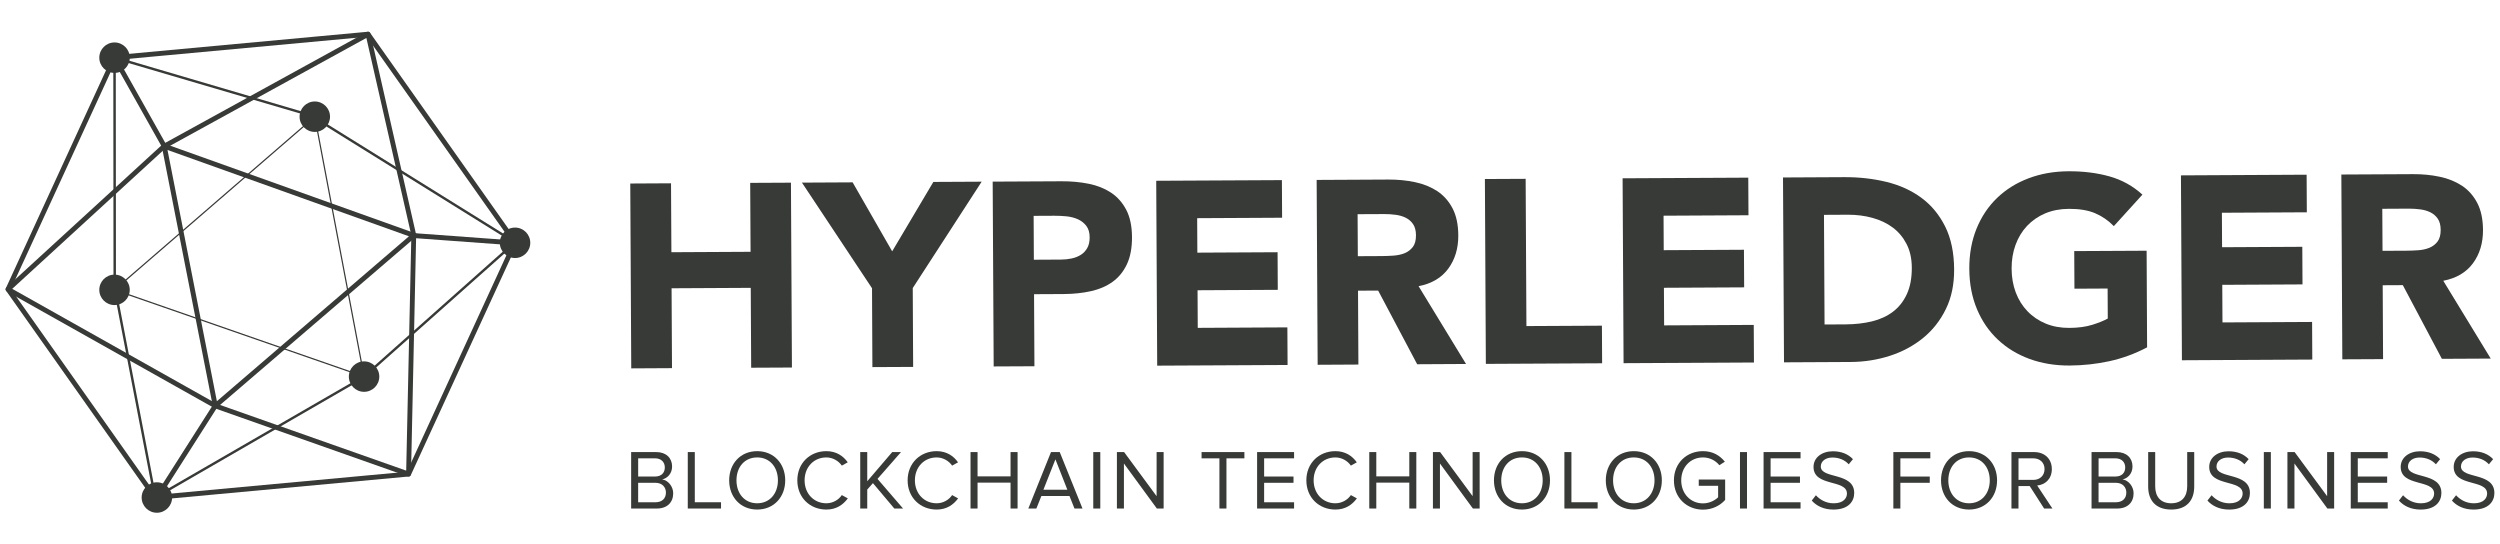<?xml version="1.0" encoding="utf-8"?>
<!-- Generator: Adobe Illustrator 23.0.3, SVG Export Plug-In . SVG Version: 6.00 Build 0)  -->
<svg version="1.1" id="Layer_1" xmlns="http://www.w3.org/2000/svg" xmlns:xlink="http://www.w3.org/1999/xlink" x="0px" y="0px"
	 viewBox="0 0 1000 217.8" style="enable-background:new 0 0 1000 217.8;" xml:space="preserve">
<style type="text/css">
	.st0{fill:#1DCAD3;}
	.st1{fill:#36B0C9;}
	.st2{fill:#231F20;}
	.st3{fill:#FFFFFF;}
	.st4{fill:#9164CC;}
	.st5{clip-path:url(#SVGID_2_);fill:url(#SVGID_3_);}
	.st6{fill:#201747;}
	.st7{fill-rule:evenodd;clip-rule:evenodd;fill:#10CFC9;}
	.st8{clip-path:url(#SVGID_5_);fill:#231F20;}
	.st9{fill-rule:evenodd;clip-rule:evenodd;fill:#231F20;}
	.st10{clip-path:url(#SVGID_7_);fill:#FFFFFF;}
	.st11{fill-rule:evenodd;clip-rule:evenodd;fill:#FFFFFF;}
	.st12{fill:#8CCEAF;}
	.st13{fill:#008476;}
	.st14{fill:#25BCBD;}
	.st15{fill:#004D70;}
	.st16{fill:#20BBBB;}
	.st17{fill:#024D70;}
	.st18{fill-rule:evenodd;clip-rule:evenodd;fill:#F58B1F;}
	.st19{fill-rule:evenodd;clip-rule:evenodd;fill:#18335B;}
	.st20{clip-path:url(#SVGID_9_);}
	.st21{clip-path:url(#SVGID_11_);}
	.st22{fill:#18335B;}
	.st23{fill:#F58B1F;}
	.st24{clip-path:url(#SVGID_15_);}
	.st25{clip-path:url(#SVGID_17_);}
	.st26{clip-path:url(#SVGID_21_);}
	.st27{clip-path:url(#SVGID_23_);}
	.st28{clip-path:url(#SVGID_27_);}
	.st29{clip-path:url(#SVGID_29_);}
	.st30{clip-path:url(#SVGID_33_);}
	.st31{clip-path:url(#SVGID_35_);}
	.st32{clip-path:url(#SVGID_39_);}
	.st33{clip-path:url(#SVGID_41_);}
	.st34{fill:#416BA9;}
	.st35{fill:#73C3D5;}
	.st36{opacity:0.8;}
	.st37{fill:#3A3A3A;}
	.st38{fill:url(#SVGID_44_);}
	.st39{fill:none;stroke:#000000;stroke-width:6.338;}
	.st40{fill:none;stroke:#000000;stroke-width:3.169;}
	.st41{fill:#48494B;}
	.st42{fill:#C1986C;}
	.st43{fill:url(#SVGID_63_);}
	.st44{fill:url(#SVGID_64_);}
	.st45{fill:url(#SVGID_65_);}
	.st46{fill:url(#SVGID_66_);}
	.st47{fill:url(#SVGID_67_);}
	.st48{fill:#4D4E4E;}
	.st49{fill:#27B373;}
	.st50{fill:#5DC4CD;}
	.st51{fill:#1E8756;}
	.st52{fill:#3D1152;}
	.st53{fill:#922C48;}
	.st54{fill-rule:evenodd;clip-rule:evenodd;fill:#922C48;}
	.st55{fill:#404041;}
	.st56{fill:#EC1C24;}
	.st57{fill:#373A36;}
	.st58{fill:#808184;}
	.st59{fill:#262261;}
	.st60{fill:#6FCBDC;}
	.st61{fill:#2F3436;}
	.st62{fill:#5F97D0;}
	.st63{fill:#132428;}
	.st64{fill:#85C041;}
	.st65{fill:#677784;}
	.st66{fill:url(#SVGID_68_);}
	.st67{opacity:0.2;clip-path:url(#SVGID_70_);}
	.st68{fill:#FFFEFA;}
	.st69{opacity:0.1;}
	.st70{fill:url(#SVGID_71_);}
	.st71{opacity:0.3;}
	.st72{opacity:0.08;}
	.st73{opacity:0.1;fill:url(#Wordmark_1_);}
	.st74{fill:url(#SVGID_104_);}
	.st75{opacity:0.6;fill:url(#SVGID_107_);}
	.st76{opacity:0.4;}
	.st77{fill:url(#SVGID_110_);}
	.st78{opacity:0.6;fill:url(#SVGID_113_);}
	.st79{fill:url(#SVGID_116_);}
	.st80{opacity:0.6;fill:url(#SVGID_119_);}
	.st81{fill:url(#SVGID_122_);}
	.st82{opacity:0.6;fill:url(#SVGID_125_);}
	.st83{fill:url(#SVGID_128_);}
	.st84{opacity:0.6;fill:url(#SVGID_131_);}
	.st85{fill:#221F1F;}
	.st86{fill:none;}
	.st87{fill:#00416B;}
	.st88{opacity:0.8;fill:url(#XMLID_323_);}
	.st89{fill:#4197CB;}
	.st90{fill:#003E52;}
	.st91{fill:#3F96B4;}
	.st92{fill:#B9DBE5;}
	.st93{opacity:0.3;fill:#231F20;}
	.st94{opacity:0.3;fill:#FFFFFF;}
	.st95{fill:#050013;}
	.st96{fill:#E87200;}
	.st97{fill:#FCB813;}
	.st98{fill:#3D3935;}
	.st99{fill:#FFB600;}
	.st100{fill:#FCB814;}
	.st101{fill:#F48120;}
	.st102{fill:#EF4E25;}
	.st103{fill:#ED3024;}
	.st104{fill:#E0592A;}
	.st105{fill:#00ADBB;}
	.st106{fill:#00829B;}
	.st107{fill:#93D500;}
	.st108{fill:#4D5A31;}
	.st109{fill:#6BA43A;}
	.st110{fill:#424143;}
	.st111{fill-rule:evenodd;clip-rule:evenodd;fill:#C7E6B4;}
	.st112{fill-rule:evenodd;clip-rule:evenodd;fill:#5A9891;}
	.st113{fill-rule:evenodd;clip-rule:evenodd;fill:#127870;}
	.st114{fill-rule:evenodd;clip-rule:evenodd;fill:#5CCFD5;}
	.st115{fill-rule:evenodd;clip-rule:evenodd;fill:#ACD5CD;}
	.st116{fill-rule:evenodd;clip-rule:evenodd;fill:#B5ECC9;}
	.st117{fill-rule:evenodd;clip-rule:evenodd;fill:#A1D683;}
	.st118{fill-rule:evenodd;clip-rule:evenodd;fill:#DEF0D3;}
	.st119{fill-rule:evenodd;clip-rule:evenodd;fill:#91B9B4;}
	.st120{fill-rule:evenodd;clip-rule:evenodd;fill:#006860;}
	.st121{fill-rule:evenodd;clip-rule:evenodd;fill:#00ADBB;}
	.st122{fill-rule:evenodd;clip-rule:evenodd;fill:#B4E7E9;}
	.st123{fill-rule:evenodd;clip-rule:evenodd;fill:#007565;}
	.st124{fill-rule:evenodd;clip-rule:evenodd;fill:#00CE7C;}
	.st125{fill-rule:evenodd;clip-rule:evenodd;fill:#5FD896;}
	.st126{fill:#007DA5;}
	.st127{fill:#313032;}
	.st128{fill:#24272A;}
	.st129{fill:#00AFAA;}
	.st130{fill:#66C9BA;}
	.st131{fill:#0069A7;}
	.st132{fill:#002F87;}
	.st133{fill:#8BC53F;}
	.st134{fill:#1A1A1A;}
	.st135{fill:#0095D6;}
	.st136{fill:#003F5F;}
	.st137{fill:#2D317C;}
	.st138{fill:#41BFBF;}
	.st139{fill:#293C97;}
	.st140{fill:#52C2BD;}
	.st141{fill:url(#SVGID_134_);}
	.st142{fill:url(#SVGID_135_);}
	.st143{fill:url(#SVGID_136_);}
	.st144{fill:#0DBEEA;}
	.st145{fill:#097EC2;}
	.st146{fill:#133C63;}
	.st147{fill:#3B91CF;}
	.st148{fill:#C8DEE8;}
	.st149{fill:#629BBA;}
	.st150{fill:#F8BE19;}
	.st151{fill:url(#SVGID_137_);}
	.st152{fill:url(#SVGID_138_);}
	.st153{fill:url(#SVGID_139_);}
	.st154{fill:#00233B;}
	.st155{fill:url(#SVGID_140_);}
	.st156{fill:url(#SVGID_141_);}
	.st157{fill:url(#SVGID_142_);}
	.st158{fill:url(#SVGID_143_);}
	.st159{fill:url(#SVGID_144_);}
	.st160{fill:url(#SVGID_145_);}
	.st161{fill:url(#SVGID_146_);}
	.st162{fill:url(#SVGID_147_);}
	.st163{fill:url(#SVGID_148_);}
	.st164{fill:url(#SVGID_149_);}
	.st165{fill:url(#SVGID_150_);}
	.st166{fill:url(#SVGID_151_);}
	.st167{fill:url(#SVGID_152_);}
	.st168{fill:url(#SVGID_153_);}
	.st169{fill:url(#SVGID_154_);}
	.st170{fill:url(#SVGID_155_);}
	.st171{fill:url(#SVGID_156_);}
	.st172{fill:url(#SVGID_157_);}
	.st173{fill:url(#SVGID_158_);}
	.st174{fill:url(#SVGID_159_);}
	.st175{fill:url(#SVGID_160_);}
	.st176{fill:url(#SVGID_161_);}
	.st177{fill:url(#SVGID_162_);}
	.st178{fill:url(#SVGID_163_);}
	.st179{fill:url(#SVGID_164_);}
	.st180{fill:url(#SVGID_165_);}
	.st181{fill:url(#SVGID_166_);}
	.st182{fill:url(#SVGID_167_);}
	.st183{fill:url(#SVGID_168_);}
	.st184{fill:url(#SVGID_169_);}
	.st185{fill:url(#SVGID_170_);}
	.st186{fill:url(#SVGID_171_);}
	.st187{fill:url(#SVGID_172_);}
	.st188{fill:url(#SVGID_173_);}
	.st189{fill:url(#SVGID_174_);}
	.st190{fill:url(#SVGID_175_);}
	.st191{fill:url(#SVGID_176_);}
	.st192{fill:url(#SVGID_177_);}
	.st193{fill:url(#SVGID_178_);}
	.st194{fill:#C31230;}
	.st195{fill:#807F82;}
	.st196{fill-rule:evenodd;clip-rule:evenodd;fill:#C31230;}
	.st197{fill-rule:evenodd;clip-rule:evenodd;fill:#807F82;}
	.st198{fill:#2D2D2D;}
	.st199{display:none;fill:#2D2D2D;}
	.st200{fill:#D11F3C;}
	.st201{fill:#E42C4C;stroke:#E42C4C;stroke-width:1.05;stroke-miterlimit:10;}
	.st202{display:none;fill:#231F20;}
	.st203{display:none;fill:#FFFFFF;}
	.st204{fill:#FF7F30;}
	.st205{opacity:0.3;fill:#FF7F30;}
	.st206{opacity:0.6;fill:#FF7F30;}
	.st207{opacity:0.7;fill:#FF7F30;}
	.st208{fill:#221C35;}
	.st209{fill:#1B98D5;}
	.st210{fill:#173963;}
	.st211{fill:#009ADE;}
	.st212{fill:#003764;}
	.st213{fill:#2A7DE1;}
	.st214{opacity:0.4;clip-path:url(#XMLID_324_);fill:#221F1F;}
	.st215{fill:#002A3A;}
	.st216{fill:#0033A1;}
	.st217{fill:url(#SVGID_179_);}
	.st218{fill:url(#SVGID_180_);}
	.st219{fill:url(#SVGID_181_);}
	.st220{fill:url(#SVGID_182_);}
	.st221{fill:#007EC4;}
	.st222{fill-rule:evenodd;clip-rule:evenodd;fill:url(#SVGID_183_);}
	.st223{fill-rule:evenodd;clip-rule:evenodd;fill:#E6E7E8;}
	.st224{fill:#009345;}
	.st225{fill:#BBBCB8;}
	.st226{fill:#72C0EB;}
	.st227{fill:#939598;}
	.st228{fill-rule:evenodd;clip-rule:evenodd;fill:#2CB8EB;}
	.st229{fill:#2CB8EB;}
	.st230{fill:#81B83A;}
	.st231{fill-rule:evenodd;clip-rule:evenodd;fill:#81B83A;}
	.st232{enable-background:new    ;}
	.st233{fill:#FF6F3E;}
	.st234{fill:#12143D;}
	.st235{fill:url(#SVGID_184_);}
	.st236{fill:url(#SVGID_185_);}
	.st237{fill:url(#SVGID_186_);}
	.st238{fill:url(#SVGID_187_);}
	.st239{fill:url(#SVGID_188_);}
	.st240{fill:url(#SVGID_189_);}
	.st241{fill:url(#SVGID_190_);}
	.st242{fill:url(#SVGID_191_);}
	.st243{fill:url(#SVGID_192_);}
	.st244{fill:#7C51A0;}
	.st245{fill:#9F66A9;}
	.st246{fill:#9F80B9;}
	.st247{fill:url(#SVGID_193_);}
	.st248{fill:url(#SVGID_194_);}
	.st249{fill:url(#SVGID_195_);}
	.st250{fill:url(#SVGID_196_);}
	.st251{fill:#2D3136;}
	.st252{fill:#76777A;}
	.st253{fill:#A7A8A9;}
	.st254{fill:#0082CA;}
	.st255{fill:#FFB259;}
	.st256{fill:#385CAD;}
	.st257{fill:#7BA0C4;}
	.st258{fill:#EBA900;}
	.st259{fill:#929497;}
	.st260{opacity:0.7;fill:#FFFFFF;}
	.st261{fill:#016BAF;}
	.st262{fill:#343432;}
	.st263{fill:#6D6E70;}
	.st264{fill:#F4B01B;}
	.st265{fill:#293271;}
	.st266{fill:#A1D33C;}
	.st267{fill:#212322;}
	.st268{fill:#0047BA;}
	.st269{fill:#969CDE;}
	.st270{fill:#047BC1;}
	.st271{fill:url(#SVGID_197_);}
	.st272{fill:url(#SVGID_198_);}
	.st273{fill:url(#SVGID_199_);}
	.st274{fill:url(#SVGID_200_);}
	.st275{fill:url(#SVGID_201_);}
	.st276{fill:url(#SVGID_202_);}
	.st277{fill:url(#SVGID_203_);}
	.st278{fill:#13517C;}
	.st279{fill:#0077A6;}
	.st280{fill:none;stroke:#231F20;stroke-width:5.904;stroke-miterlimit:10;}
	.st281{fill:#00A94F;}
	.st282{fill:none;stroke:#231F20;stroke-width:3.217;stroke-miterlimit:10;}
	.st283{fill:#59595C;}
	.st284{opacity:0.349;fill:#F9AE19;}
	.st285{opacity:0.349;fill:#E99F22;}
	.st286{opacity:0.349;fill:#E47D25;}
	.st287{fill:#F9AE19;}
	.st288{fill:#E99F22;}
	.st289{fill:#F09B20;}
	.st290{fill:#E47D25;}
	.st291{fill:#E89223;}
	.st292{opacity:0.651;fill:#F9AE19;}
	.st293{fill:#E68825;}
	.st294{opacity:0.651;fill:#E99F22;}
	.st295{fill:#EB8D23;}
	.st296{opacity:0.772;fill:#EF9B21;}
	.st297{opacity:0.651;fill:#E47D25;}
	.st298{opacity:0.772;fill:#EA9622;}
	.st299{fill:url(#SVGID_204_);}
	.st300{fill:#55575B;}
	.st301{fill:#EE424E;}
	.st302{fill:#34424B;}
</style>
<g>
	<g>
		<g>
			<path class="st57" d="M252.46,203.41v-22.58h10.05c3.93,0,6.33,2.37,6.33,5.76c0,2.84-1.9,4.74-3.96,5.18
				c2.4,0.37,4.4,2.84,4.4,5.55c0,3.62-2.4,6.09-6.53,6.09H252.46z M265.93,186.99c0-2.03-1.35-3.66-3.89-3.66h-6.77v7.28h6.77
				C264.58,190.61,265.93,189.06,265.93,186.99z M266.37,197.01c0-2.06-1.42-3.89-4.2-3.89h-6.91v7.79h6.91
				C264.81,200.9,266.37,199.41,266.37,197.01z"/>
			<path class="st57" d="M275.11,203.41v-22.58h2.81v20.07h10.49v2.51H275.11z"/>
			<path class="st57" d="M291.67,192.14c0-6.67,4.5-11.68,11.21-11.68c6.67,0,11.21,5.01,11.21,11.68c0,6.67-4.54,11.68-11.21,11.68
				C296.17,203.82,291.67,198.81,291.67,192.14z M311.17,192.14c0-5.28-3.25-9.17-8.29-9.17c-5.08,0-8.29,3.89-8.29,9.17
				c0,5.25,3.22,9.17,8.29,9.17C307.92,201.31,311.17,197.38,311.17,192.14z"/>
			<path class="st57" d="M318.93,192.14c0-6.94,5.11-11.68,11.61-11.68c3.99,0,6.77,1.93,8.56,4.47l-2.37,1.32
				c-1.29-1.89-3.62-3.28-6.19-3.28c-4.94,0-8.7,3.79-8.7,9.17c0,5.35,3.76,9.17,8.7,9.17c2.57,0,4.91-1.35,6.19-3.28l2.4,1.32
				c-1.9,2.57-4.6,4.47-8.6,4.47C324.04,203.82,318.93,199.08,318.93,192.14z"/>
			<path class="st57" d="M357.73,203.41l-8.56-10.16l-2.27,2.57v7.58h-2.81v-22.58h2.81v11.68l9.99-11.68h3.52L351,191.56
				l10.22,11.85H357.73z"/>
			<path class="st57" d="M363.05,192.14c0-6.94,5.11-11.68,11.61-11.68c3.99,0,6.77,1.93,8.56,4.47l-2.37,1.32
				c-1.29-1.89-3.62-3.28-6.19-3.28c-4.94,0-8.7,3.79-8.7,9.17c0,5.35,3.76,9.17,8.7,9.17c2.57,0,4.91-1.35,6.19-3.28l2.4,1.32
				c-1.9,2.57-4.6,4.47-8.6,4.47C368.17,203.82,363.05,199.08,363.05,192.14z"/>
			<path class="st57" d="M404.22,203.41v-10.36h-13.2v10.36h-2.81v-22.58h2.81v9.72h13.2v-9.72h2.81v22.58H404.22z"/>
			<path class="st57" d="M429.79,203.41l-2-5.01h-11.24l-2,5.01h-3.22l9.07-22.58h3.49l9.11,22.58H429.79z M422.17,183.74
				l-4.81,12.15h9.58L422.17,183.74z"/>
			<path class="st57" d="M437.31,203.41v-22.58h2.81v22.58H437.31z"/>
			<path class="st57" d="M462.74,203.41l-13.17-18.01v18.01h-2.81v-22.58h2.88l13,17.64v-17.64h2.81v22.58H462.74z"/>
			<path class="st57" d="M487.77,203.41v-20.07h-7.14v-2.51h17.13v2.51h-7.18v20.07H487.77z"/>
			<path class="st57" d="M502.84,203.41v-22.58h14.79v2.51h-11.98v7.28h11.75v2.5h-11.75v7.79h11.98v2.51H502.84z"/>
			<path class="st57" d="M522.54,192.14c0-6.94,5.11-11.68,11.61-11.68c4,0,6.77,1.93,8.57,4.47l-2.37,1.32
				c-1.29-1.89-3.62-3.28-6.2-3.28c-4.94,0-8.7,3.79-8.7,9.17c0,5.35,3.76,9.17,8.7,9.17c2.57,0,4.91-1.35,6.2-3.28l2.4,1.32
				c-1.89,2.57-4.6,4.47-8.6,4.47C527.65,203.82,522.54,199.08,522.54,192.14z"/>
			<path class="st57" d="M563.72,203.41v-10.36h-13.2v10.36h-2.81v-22.58h2.81v9.72h13.2v-9.72h2.81v22.58H563.72z"/>
			<path class="st57" d="M589.15,203.41l-13.17-18.01v18.01h-2.81v-22.58h2.88l13,17.64v-17.64h2.81v22.58H589.15z"/>
			<path class="st57" d="M597.58,192.14c0-6.67,4.5-11.68,11.21-11.68c6.67,0,11.21,5.01,11.21,11.68c0,6.67-4.54,11.68-11.21,11.68
				C602.09,203.82,597.58,198.81,597.58,192.14z M617.08,192.14c0-5.28-3.25-9.17-8.29-9.17c-5.08,0-8.29,3.89-8.29,9.17
				c0,5.25,3.22,9.17,8.29,9.17C613.83,201.31,617.08,197.38,617.08,192.14z"/>
			<path class="st57" d="M625.76,203.41v-22.58h2.81v20.07h10.49v2.51H625.76z"/>
			<path class="st57" d="M642.32,192.14c0-6.67,4.5-11.68,11.21-11.68c6.67,0,11.21,5.01,11.21,11.68c0,6.67-4.54,11.68-11.21,11.68
				C646.82,203.82,642.32,198.81,642.32,192.14z M661.81,192.14c0-5.28-3.25-9.17-8.29-9.17c-5.08,0-8.29,3.89-8.29,9.17
				c0,5.25,3.22,9.17,8.29,9.17C658.57,201.31,661.81,197.38,661.81,192.14z"/>
			<path class="st57" d="M669.57,192.14c0-7.01,5.18-11.68,11.61-11.68c4,0,6.77,1.76,8.77,4.23l-2.23,1.39
				c-1.42-1.83-3.83-3.11-6.53-3.11c-4.94,0-8.7,3.79-8.7,9.17c0,5.35,3.76,9.21,8.7,9.21c2.71,0,4.94-1.32,6.06-2.44v-4.6h-7.75
				v-2.5h10.56v8.16c-2.1,2.33-5.18,3.89-8.87,3.89C674.75,203.85,669.57,199.14,669.57,192.14z"/>
			<path class="st57" d="M695.99,203.41v-22.58h2.81v22.58H695.99z"/>
			<path class="st57" d="M705.43,203.41v-22.58h14.79v2.51h-11.98v7.28h11.75v2.5h-11.75v7.79h11.98v2.51H705.43z"/>
			<path class="st57" d="M724.7,200.23l1.66-2.13c1.49,1.66,3.93,3.22,7.11,3.22c4.03,0,5.31-2.17,5.31-3.89
				c0-5.82-13.37-2.61-13.37-10.66c0-3.72,3.32-6.26,7.75-6.26c3.45,0,6.13,1.15,8.02,3.15l-1.69,2.06
				c-1.69-1.86-4.06-2.71-6.53-2.71c-2.71,0-4.64,1.46-4.64,3.59c0,5.08,13.37,2.17,13.37,10.6c0,3.28-2.23,6.63-8.33,6.63
				C729.44,203.82,726.56,202.33,724.7,200.23z"/>
			<path class="st57" d="M757.34,203.41v-22.58h14.79v2.51h-11.98v7.28h11.75v2.5h-11.75v10.29H757.34z"/>
			<path class="st57" d="M776.41,192.14c0-6.67,4.5-11.68,11.21-11.68c6.67,0,11.21,5.01,11.21,11.68c0,6.67-4.54,11.68-11.21,11.68
				C780.91,203.82,776.41,198.81,776.41,192.14z M795.91,192.14c0-5.28-3.25-9.17-8.29-9.17c-5.08,0-8.29,3.89-8.29,9.17
				c0,5.25,3.22,9.17,8.29,9.17C792.66,201.31,795.91,197.38,795.91,192.14z"/>
			<path class="st57" d="M817.65,203.41l-5.76-8.97h-4.5v8.97h-2.81v-22.58h9.07c4.13,0,7.08,2.64,7.08,6.8
				c0,4.06-2.78,6.3-5.86,6.57l6.09,9.21H817.65z M817.82,187.63c0-2.54-1.83-4.3-4.5-4.3h-5.92v8.63h5.92
				C815.99,191.97,817.82,190.17,817.82,187.63z"/>
			<path class="st57" d="M836.62,203.41v-22.58h10.05c3.93,0,6.33,2.37,6.33,5.76c0,2.84-1.9,4.74-3.96,5.18
				c2.4,0.37,4.4,2.84,4.4,5.55c0,3.62-2.4,6.09-6.53,6.09H836.62z M850.09,186.99c0-2.03-1.35-3.66-3.89-3.66h-6.77v7.28h6.77
				C848.74,190.61,850.09,189.06,850.09,186.99z M850.53,197.01c0-2.06-1.42-3.89-4.2-3.89h-6.91v7.79h6.91
				C848.97,200.9,850.53,199.41,850.53,197.01z"/>
			<path class="st57" d="M859.27,194.64v-13.81h2.81v13.74c0,4.13,2.23,6.74,6.4,6.74s6.4-2.61,6.4-6.74v-13.74h2.81v13.78
				c0,5.62-3.08,9.21-9.21,9.21C862.35,203.82,859.27,200.19,859.27,194.64z"/>
			<path class="st57" d="M882.98,200.23l1.66-2.13c1.49,1.66,3.93,3.22,7.11,3.22c4.03,0,5.31-2.17,5.31-3.89
				c0-5.82-13.37-2.61-13.37-10.66c0-3.72,3.32-6.26,7.75-6.26c3.45,0,6.13,1.15,8.02,3.15l-1.69,2.06
				c-1.69-1.86-4.06-2.71-6.53-2.71c-2.71,0-4.64,1.46-4.64,3.59c0,5.08,13.37,2.17,13.37,10.6c0,3.28-2.23,6.63-8.33,6.63
				C887.72,203.82,884.84,202.33,882.98,200.23z"/>
			<path class="st57" d="M905.53,203.41v-22.58h2.81v22.58H905.53z"/>
			<path class="st57" d="M930.95,203.41l-13.17-18.01v18.01h-2.81v-22.58h2.88l13,17.64v-17.64h2.81v22.58H930.95z"/>
			<path class="st57" d="M940.3,203.41v-22.58h14.79v2.51h-11.98v7.28h11.75v2.5h-11.75v7.79h11.98v2.51H940.3z"/>
			<path class="st57" d="M959.57,200.23l1.66-2.13c1.49,1.66,3.93,3.22,7.11,3.22c4.03,0,5.31-2.17,5.31-3.89
				c0-5.82-13.37-2.61-13.37-10.66c0-3.72,3.32-6.26,7.75-6.26c3.45,0,6.13,1.15,8.02,3.15l-1.69,2.06
				c-1.69-1.86-4.06-2.71-6.53-2.71c-2.71,0-4.64,1.46-4.64,3.59c0,5.08,13.37,2.17,13.37,10.6c0,3.28-2.23,6.63-8.33,6.63
				C964.31,203.82,961.43,202.33,959.57,200.23z"/>
			<path class="st57" d="M980.77,200.23l1.66-2.13c1.49,1.66,3.93,3.22,7.11,3.22c4.03,0,5.31-2.17,5.31-3.89
				c0-5.82-13.37-2.61-13.37-10.66c0-3.72,3.32-6.26,7.75-6.26c3.45,0,6.13,1.15,8.02,3.15l-1.69,2.06
				c-1.69-1.86-4.06-2.71-6.53-2.71c-2.71,0-4.64,1.46-4.64,3.59c0,5.08,13.37,2.17,13.37,10.6c0,3.28-2.23,6.63-8.33,6.63
				C985.51,203.82,982.63,202.33,980.77,200.23z"/>
		</g>
	</g>
	<g>
		<g>
			<g>
				<path class="st57" d="M62.03,199.99c-0.32,0-0.62-0.15-0.8-0.42L2.42,116.29c-0.2-0.29-0.24-0.66-0.09-0.98l42.59-92.66
					c0.15-0.32,0.45-0.54,0.8-0.57l101.4-9.38c0.35-0.05,0.69,0.12,0.9,0.41l58.81,83.28c0.2,0.29,0.24,0.66,0.09,0.98l-42.59,92.66
					c-0.15,0.32-0.45,0.54-0.8,0.57l-101.4,9.38C62.09,199.99,62.06,199.99,62.03,199.99z M4.35,115.62l58.15,82.35l100.27-9.27
					l42.12-91.63l-58.15-82.35L46.47,23.99L4.35,115.62z M163.43,189.63h0.02H163.43z"/>
				<path class="st57" d="M61.68,199.78L45.4,115.04l-0.08-92.64l79.3,23.34l82.23,51.15l-61.07,54.28L61.68,199.78z M46.31,23.72
					l0.07,91.23l16.01,83.28l82.82-47.85l60-53.35l-81.05-50.42L46.31,23.72z"/>
				<g>
					<ellipse class="st57" cx="125.92" cy="46.68" rx="2.95" ry="2.96"/>
					<path class="st57" d="M125.92,52.77c-3.36,0-6.09-2.73-6.09-6.09c0-3.36,2.73-6.09,6.09-6.09s6.09,2.73,6.09,6.09
						C132,50.04,129.27,52.77,125.92,52.77z M125.92,46.5l-0.18,0.18c0,0.1,0.08,0.18,0.18,0.18V46.5z"/>
				</g>
				<g>
					<ellipse class="st57" cx="145.63" cy="150.64" rx="2.95" ry="2.96"/>
					<path class="st57" d="M145.63,156.73c-3.36,0-6.09-2.73-6.09-6.09c0-3.36,2.73-6.09,6.09-6.09c3.36,0,6.09,2.73,6.09,6.09
						C151.72,154,148.99,156.73,145.63,156.73z M145.63,150.46l-0.18,0.18c0,0.1,0.08,0.18,0.18,0.18V150.46z"/>
				</g>
				<g>
					<ellipse class="st57" cx="62.75" cy="199.01" rx="2.95" ry="2.96"/>
					<path class="st57" d="M62.75,205.1c-3.36,0-6.09-2.73-6.09-6.09s2.73-6.09,6.09-6.09c3.36,0,6.09,2.73,6.09,6.09
						S66.11,205.1,62.75,205.1z M62.75,198.83l-0.18,0.18c0,0.1,0.08,0.18,0.18,0.18V198.83z"/>
				</g>
				<g>
					<ellipse class="st57" cx="45.81" cy="115.94" rx="2.95" ry="2.96"/>
					<path class="st57" d="M45.81,122.03c-3.36,0-6.09-2.73-6.09-6.09c0-3.36,2.73-6.09,6.09-6.09c3.36,0,6.09,2.73,6.09,6.09
						C51.9,119.29,49.17,122.03,45.81,122.03z M45.81,115.76l-0.18,0.18c0,0.1,0.08,0.18,0.18,0.18V115.76z"/>
				</g>
				<g>
					<ellipse class="st57" cx="206.02" cy="97.12" rx="2.95" ry="2.96"/>
					<path class="st57" d="M206.02,103.21c-3.36,0-6.09-2.73-6.09-6.09c0-3.36,2.73-6.09,6.09-6.09s6.09,2.73,6.09,6.09
						C212.11,100.47,209.38,103.21,206.02,103.21z M206.02,96.94l-0.18,0.18c0,0.1,0.08,0.18,0.18,0.18V96.94z"/>
				</g>
				<g>
					<ellipse class="st57" cx="45.81" cy="23.07" rx="2.95" ry="2.96"/>
					<path class="st57" d="M45.81,29.16c-3.36,0-6.09-2.73-6.09-6.09c0-3.36,2.73-6.09,6.09-6.09c3.36,0,6.09,2.73,6.09,6.09
						C51.9,26.43,49.17,29.16,45.81,29.16z M45.81,22.89l-0.18,0.18c0,0.1,0.08,0.18,0.18,0.18V22.89z"/>
				</g>
				<path class="st57" d="M163.43,190.61c-0.11,0-0.22-0.02-0.33-0.05l-77.31-27.29L2.74,116.58c-0.27-0.15-0.46-0.43-0.5-0.75
					s0.08-0.63,0.31-0.84l62.48-57.26l81.7-44.92c0.27-0.15,0.59-0.16,0.88-0.04c0.28,0.13,0.49,0.38,0.56,0.68l18.3,80.47
					l-2.07,95.71c-0.01,0.32-0.16,0.61-0.42,0.79C163.82,190.56,163.63,190.61,163.43,190.61z M4.89,115.53l81.71,45.95l75.88,26.77
					l2.06-94.11l-17.99-78.96L66.18,59.33L4.89,115.53z"/>
				<path class="st57" d="M145.95,151.01l-0.4-0.14L45.33,116.03l0.32-0.28l80.43-69.54L145.95,151.01z M46.3,115.84l99.01,34.42
					L125.76,47.14L46.3,115.84z"/>
				<path class="st57" d="M85.47,164.18L64.4,56.96L167.45,93.8L85.47,164.18z M67,59.98l19.75,100.51l76.83-65.97L67,59.98z"/>
				
					<rect x="54.77" y="20.46" transform="matrix(0.872 -0.49 0.49 0.872 -12.822 32.536)" class="st57" width="1.97" height="40.61"/>
				<polygon class="st57" points="63.58,199.54 61.92,198.48 85.28,161.81 86.95,162.87 				"/>
				
					<rect x="184.78" y="75.33" transform="matrix(0.073 -0.997 0.997 0.073 76.852 273.944)" class="st57" width="1.97" height="40.61"/>
			</g>
			<g>
				<g>
					<path class="st57" d="M252.11,73.41l16.3-0.09l0.15,27.57l31.67-0.17l-0.15-27.57l16.3-0.08l0.39,73.94l-16.3,0.08l-0.17-31.95
						l-31.67,0.17l0.17,31.95l-16.3,0.09L252.11,73.41z"/>
					<path class="st57" d="M348.81,115.3l-28.03-42.25l20.27-0.11l15.82,27.59l16.47-27.76l19.33-0.1l-27.57,42.55l0.16,31.54
						l-16.3,0.08L348.81,115.3z"/>
					<path class="st57" d="M397.07,72.65l27.49-0.14c3.83-0.02,7.46,0.3,10.88,0.99c3.42,0.68,6.4,1.87,8.96,3.55
						c2.55,1.7,4.58,3.98,6.09,6.86c1.51,2.88,2.28,6.52,2.31,10.9c0.02,4.32-0.66,7.94-2.03,10.88c-1.38,2.93-3.28,5.27-5.71,7.02
						c-2.43,1.75-5.31,3.01-8.66,3.75c-3.34,0.75-6.96,1.13-10.86,1.16l-11.92,0.06l0.15,28.82l-16.3,0.08L397.07,72.65z
						 M413.54,103.89l10.87-0.06c1.47-0.01,2.87-0.15,4.23-0.44c1.36-0.28,2.57-0.77,3.65-1.43c1.08-0.67,1.94-1.58,2.6-2.73
						c0.66-1.15,0.98-2.6,0.97-4.34c-0.01-1.88-0.46-3.39-1.33-4.53c-0.88-1.15-2-2.03-3.36-2.65c-1.36-0.61-2.88-1.01-4.55-1.18
						c-1.67-0.16-3.28-0.24-4.81-0.23l-8.36,0.04L413.54,103.89z"/>
					<path class="st57" d="M462.49,72.31l50.27-0.26l0.08,15.04l-33.97,0.18l0.07,13.79l32.09-0.17l0.08,15.04l-32.09,0.17
						l0.08,15.04l35.85-0.19l0.08,15.04l-52.15,0.27L462.49,72.31z"/>
					<path class="st57" d="M526.66,71.97l28.64-0.15c3.76-0.02,7.33,0.33,10.71,1.04c3.38,0.71,6.35,1.92,8.91,3.6
						c2.55,1.7,4.58,3.98,6.09,6.86c1.51,2.88,2.28,6.48,2.31,10.8c0.03,5.22-1.31,9.67-4.01,13.34c-2.7,3.67-6.66,6.01-11.88,7.01
						l18.98,31.12l-19.54,0.11l-15.61-29.47l-8.05,0.04l0.15,29.55l-16.3,0.09L526.66,71.97z M543.13,102.48l9.62-0.05
						c1.46-0.01,3.01-0.07,4.65-0.18c1.63-0.12,3.11-0.43,4.43-0.96c1.32-0.53,2.41-1.36,3.28-2.47c0.86-1.12,1.29-2.68,1.28-4.7
						c-0.01-1.88-0.4-3.38-1.17-4.49c-0.77-1.11-1.75-1.95-2.94-2.54s-2.55-0.98-4.08-1.18c-1.53-0.2-3.03-0.29-4.5-0.28
						l-10.66,0.05L543.13,102.48z"/>
					<path class="st57" d="M593.96,71.61l16.3-0.08l0.31,58.9l30.2-0.16l0.08,15.04l-46.51,0.24L593.96,71.61z"/>
					<path class="st57" d="M649.04,71.32l50.27-0.26l0.08,15.04l-33.97,0.18l0.07,13.79l32.09-0.17l0.08,15.04l-32.09,0.17
						l0.08,15.04l35.85-0.19l0.08,15.04l-52.15,0.27L649.04,71.32z"/>
					<path class="st57" d="M713.2,70.99l24.46-0.13c5.92-0.03,11.55,0.6,16.89,1.89c5.33,1.3,10,3.42,13.99,6.36
						c3.99,2.94,7.16,6.76,9.52,11.48c2.36,4.73,3.56,10.47,3.59,17.22c0.03,5.99-1.07,11.27-3.32,15.84
						c-2.24,4.57-5.26,8.42-9.08,11.53c-3.82,3.12-8.23,5.49-13.23,7.12c-5.01,1.63-10.27,2.46-15.77,2.49l-26.65,0.14L713.2,70.99z
						 M729.82,129.8l8.47-0.05c3.76-0.02,7.26-0.42,10.5-1.2c3.24-0.79,6.03-2.07,8.39-3.86c2.36-1.78,4.21-4.12,5.55-7.02
						c1.34-2.9,2.01-6.44,1.99-10.61c-0.02-3.62-0.71-6.77-2.09-9.44c-1.37-2.67-3.21-4.88-5.52-6.6c-2.31-1.73-5.02-3.02-8.12-3.87
						c-3.11-0.86-6.37-1.27-9.78-1.26l-9.62,0.05L729.82,129.8z"/>
					<path class="st57" d="M858.84,138.94c-4.8,2.53-9.8,4.37-15.02,5.52c-5.22,1.14-10.54,1.72-15.98,1.75
						c-5.78,0.03-11.12-0.85-16-2.63c-4.89-1.79-9.12-4.36-12.68-7.72c-3.58-3.35-6.37-7.43-8.38-12.22
						c-2.01-4.8-3.03-10.16-3.06-16.08c-0.03-5.92,0.94-11.28,2.89-16.09c1.96-4.81,4.71-8.92,8.25-12.32
						c3.53-3.39,7.73-6.01,12.6-7.84c4.87-1.84,10.19-2.77,15.97-2.8c5.92-0.03,11.38,0.65,16.37,2.05c4.99,1.4,9.38,3.84,13.16,7.3
						l-11.43,12.59c-2.24-2.29-4.76-4.01-7.56-5.19c-2.79-1.17-6.28-1.74-10.46-1.72c-3.48,0.02-6.63,0.63-9.45,1.82
						c-2.82,1.2-5.23,2.86-7.24,5c-2.01,2.14-3.54,4.67-4.61,7.6c-1.07,2.93-1.59,6.1-1.57,9.51c0.02,3.48,0.57,6.66,1.67,9.55
						s2.66,5.38,4.69,7.49c2.03,2.12,4.47,3.76,7.29,4.93c2.83,1.17,5.98,1.74,9.47,1.72c3.56-0.02,6.62-0.44,9.19-1.25
						c2.57-0.81,4.62-1.64,6.15-2.49l-0.06-12.01l-13.27,0.07l-0.08-15.04l28.95-0.15L858.84,138.94z"/>
					<path class="st57" d="M872.38,70.15l50.27-0.27l0.08,15.04l-33.97,0.18l0.07,13.79l32.09-0.17l0.08,15.04l-32.09,0.17
						l0.08,15.04l35.85-0.19l0.08,15.04l-52.15,0.28L872.38,70.15z"/>
					<path class="st57" d="M936.54,69.81l28.63-0.15c3.76-0.02,7.33,0.32,10.72,1.04c3.38,0.71,6.35,1.92,8.91,3.6
						c2.55,1.69,4.58,3.98,6.09,6.86c1.51,2.88,2.28,6.48,2.31,10.8c0.03,5.22-1.31,9.67-4.01,13.34c-2.7,3.67-6.66,6-11.88,7.01
						l18.98,31.12l-19.54,0.1l-15.62-29.47l-8.05,0.04l0.15,29.55l-16.3,0.08L936.54,69.81z M953.01,100.33l9.62-0.05
						c1.46-0.01,3.01-0.07,4.65-0.18c1.63-0.12,3.11-0.43,4.43-0.97c1.32-0.53,2.41-1.35,3.28-2.47c0.86-1.12,1.29-2.68,1.28-4.7
						c-0.01-1.88-0.4-3.38-1.17-4.49c-0.77-1.11-1.75-1.95-2.94-2.54s-2.55-0.98-4.08-1.18c-1.53-0.2-3.03-0.29-4.5-0.29
						l-10.66,0.06L953.01,100.33z"/>
				</g>
			</g>
		</g>
	</g>
</g>
</svg>
